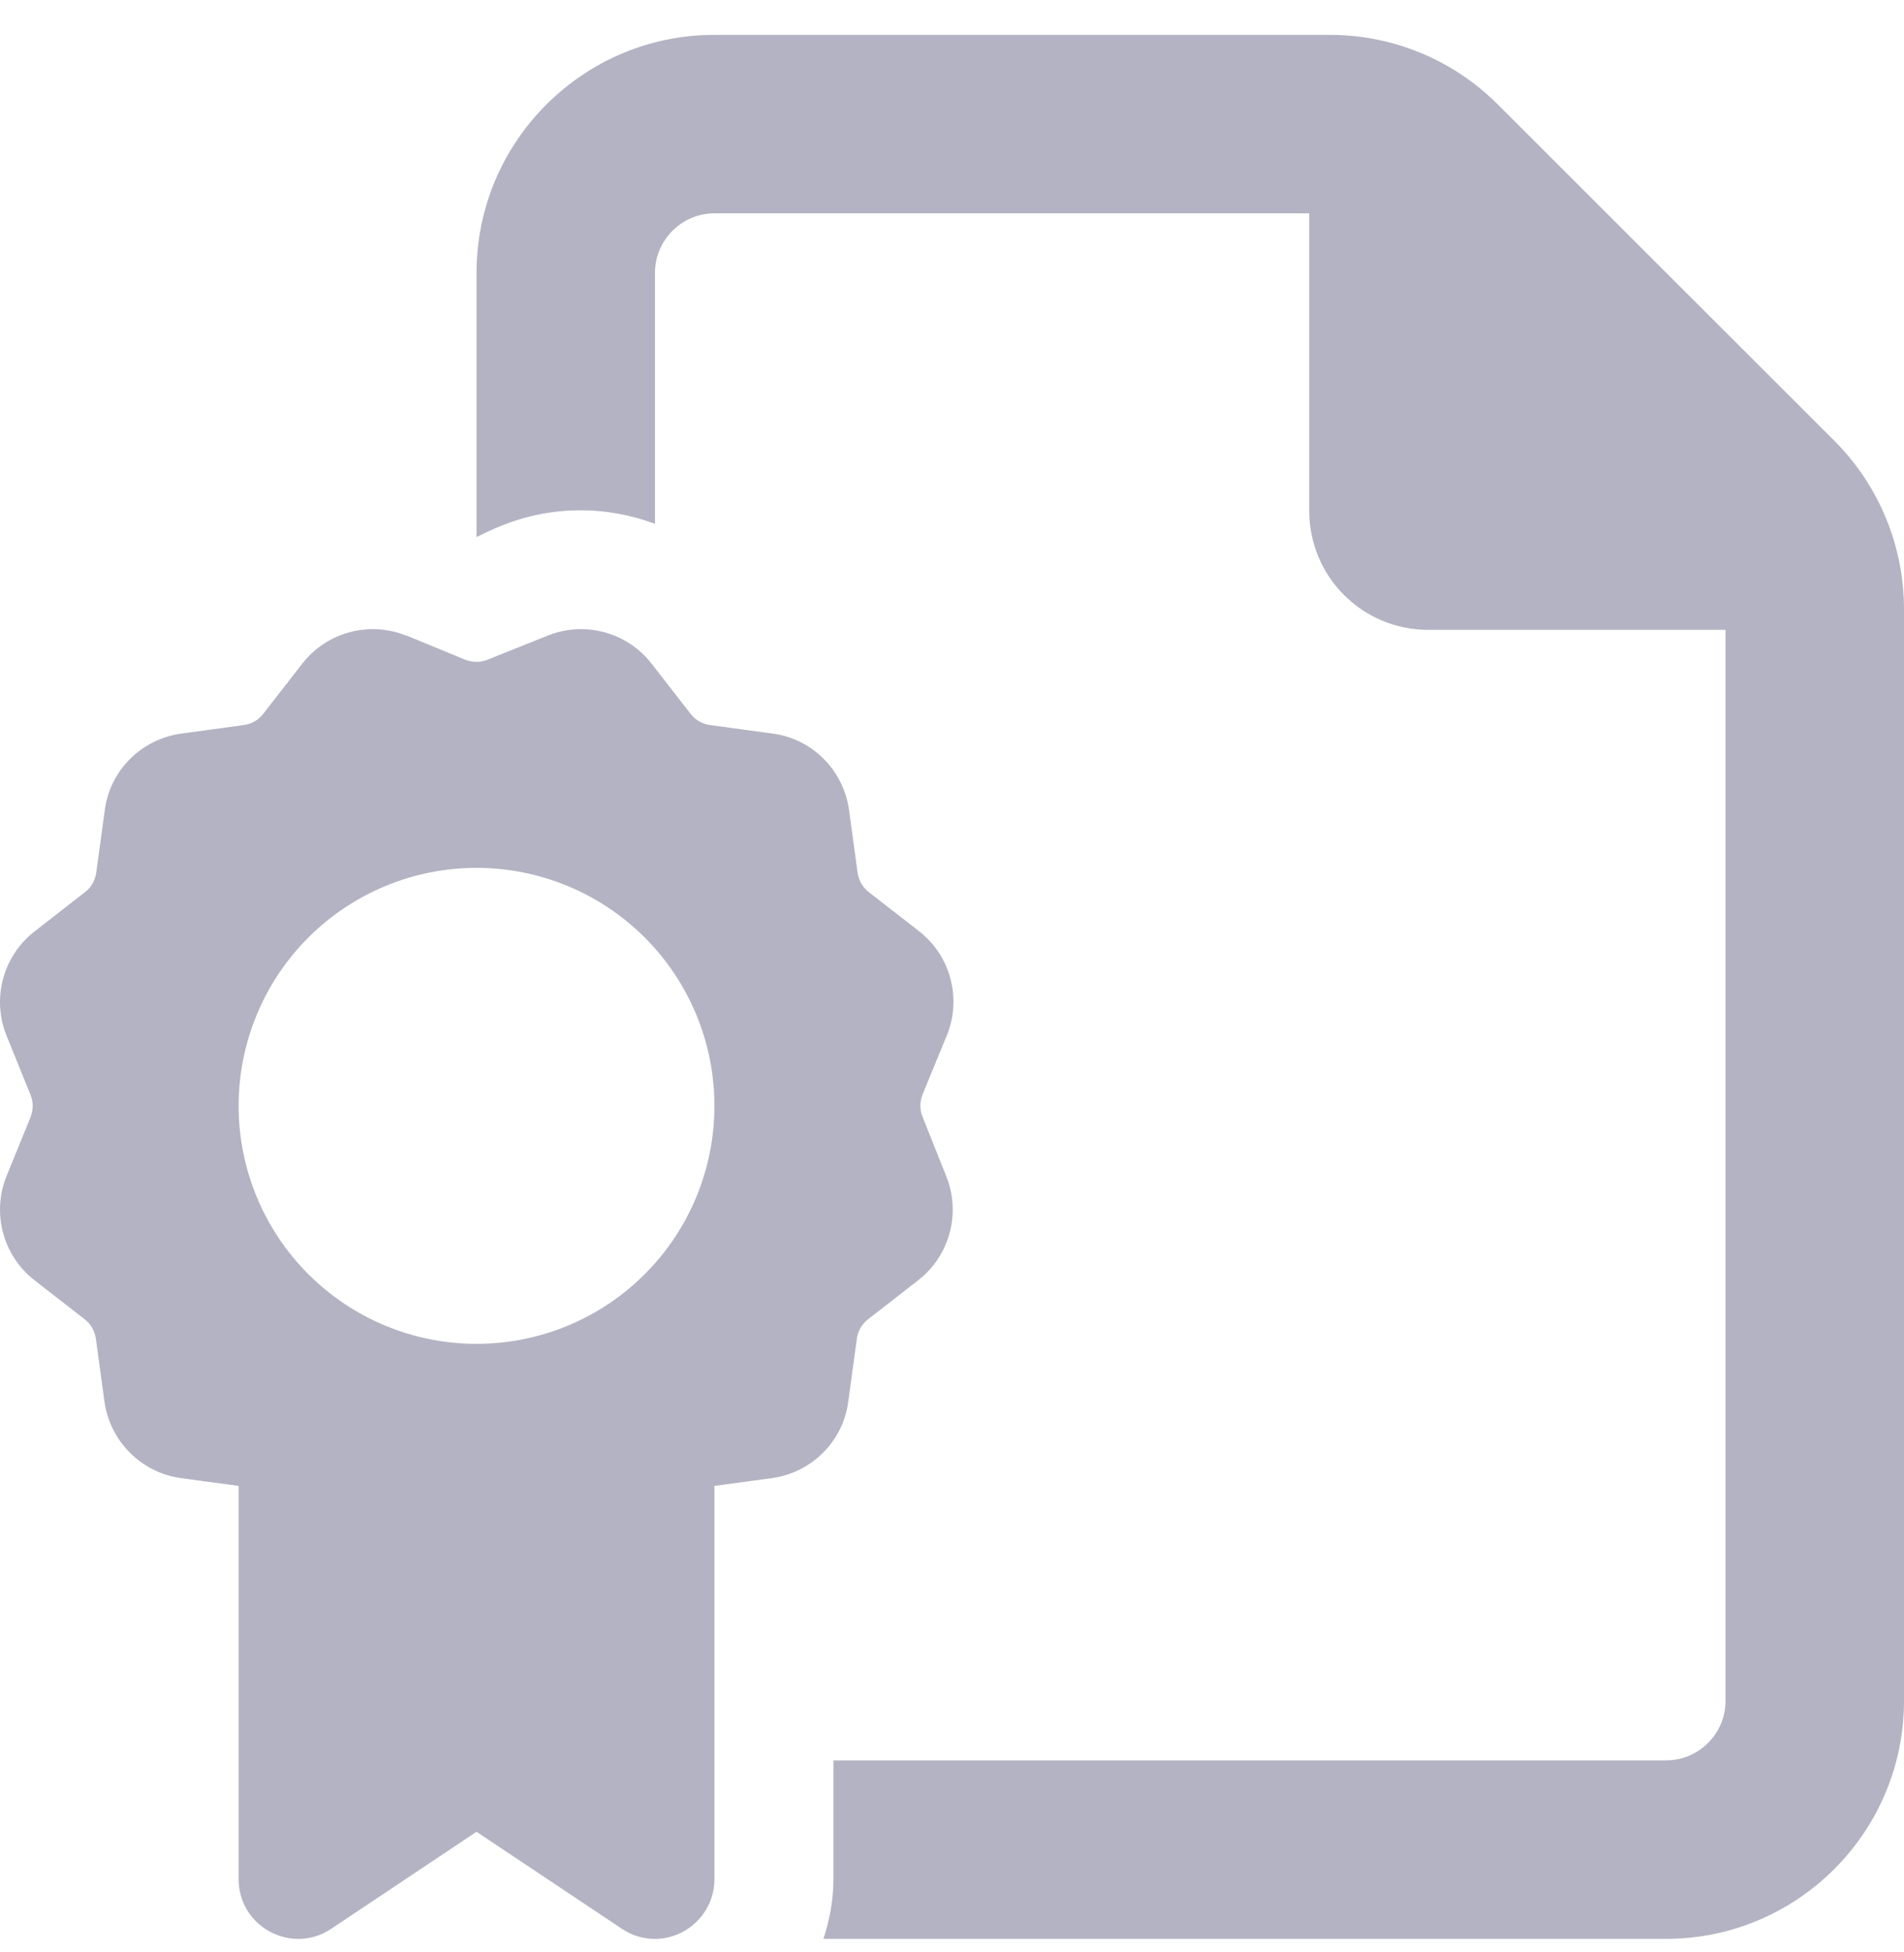 <svg width="40" height="41" viewBox="0 0 40 41" fill="none" xmlns="http://www.w3.org/2000/svg">
<g clip-path="url(#clip0_2887_46087)">
<path d="M35.002 36.968H17.509V39.467C17.509 39.896 17.43 40.318 17.298 40.716H35.002C37.759 40.716 40 38.475 40 35.718V12.797C40 11.47 39.477 10.197 38.54 9.26L31.464 2.192C30.527 1.255 29.262 0.732 27.934 0.732H15.009C12.253 0.732 10.011 2.973 10.011 5.73V11.282L10.019 11.274C10.136 11.22 10.332 11.118 10.535 11.04C11.597 10.611 12.745 10.618 13.76 11.001V5.73C13.76 5.042 14.322 4.48 15.009 4.48H27.505V10.728C27.505 12.11 28.622 13.227 30.004 13.227H36.251V35.718C36.251 36.406 35.689 36.968 35.002 36.968ZM8.543 13.352C7.762 13.032 6.864 13.274 6.349 13.938L5.529 14.992C5.427 15.125 5.279 15.203 5.123 15.226L3.803 15.406C2.967 15.523 2.311 16.179 2.202 17.007L2.022 18.326C1.999 18.491 1.913 18.639 1.788 18.733L0.726 19.56C0.062 20.076 -0.18 20.974 0.14 21.755L0.64 22.989C0.702 23.137 0.702 23.309 0.64 23.465L0.14 24.691C-0.18 25.472 0.062 26.37 0.726 26.886L1.78 27.706C1.913 27.807 1.991 27.956 2.014 28.112L2.194 29.432C2.311 30.267 2.967 30.923 3.795 31.04L5.013 31.204V39.467C5.013 39.928 5.263 40.349 5.677 40.568C6.091 40.787 6.575 40.763 6.958 40.505L10.011 38.467L13.065 40.505C13.448 40.763 13.94 40.787 14.346 40.568C14.752 40.349 15.009 39.928 15.009 39.467V31.204L16.22 31.04C17.056 30.923 17.712 30.267 17.821 29.432L18.001 28.112C18.024 27.948 18.11 27.799 18.235 27.706L19.289 26.886C19.953 26.37 20.195 25.472 19.875 24.691L19.383 23.457C19.32 23.309 19.32 23.137 19.383 22.981L19.89 21.747C20.211 20.966 19.969 20.068 19.305 19.553L18.25 18.733C18.118 18.631 18.04 18.483 18.016 18.326L17.837 17.007C17.719 16.171 17.063 15.515 16.236 15.406L14.916 15.226C14.752 15.203 14.603 15.117 14.51 14.992L13.69 13.938C13.174 13.274 12.276 13.032 11.495 13.352L10.246 13.852C10.097 13.914 9.926 13.914 9.769 13.852L8.535 13.344L8.543 13.352ZM5.013 23.223C5.013 21.898 5.54 20.626 6.477 19.689C7.415 18.752 8.686 18.225 10.011 18.225C11.337 18.225 12.608 18.752 13.546 19.689C14.483 20.626 15.009 21.898 15.009 23.223C15.009 24.549 14.483 25.82 13.546 26.757C12.608 27.695 11.337 28.221 10.011 28.221C8.686 28.221 7.415 27.695 6.477 26.757C5.54 25.82 5.013 24.549 5.013 23.223Z" fill="#B3B3C3"/>
</g>
<defs>
<clipPath id="clip0_2887_46087">
<rect width="40" height="40" fill="white" transform="translate(0 0.724)"/>
</clipPath>
</defs>
</svg>
